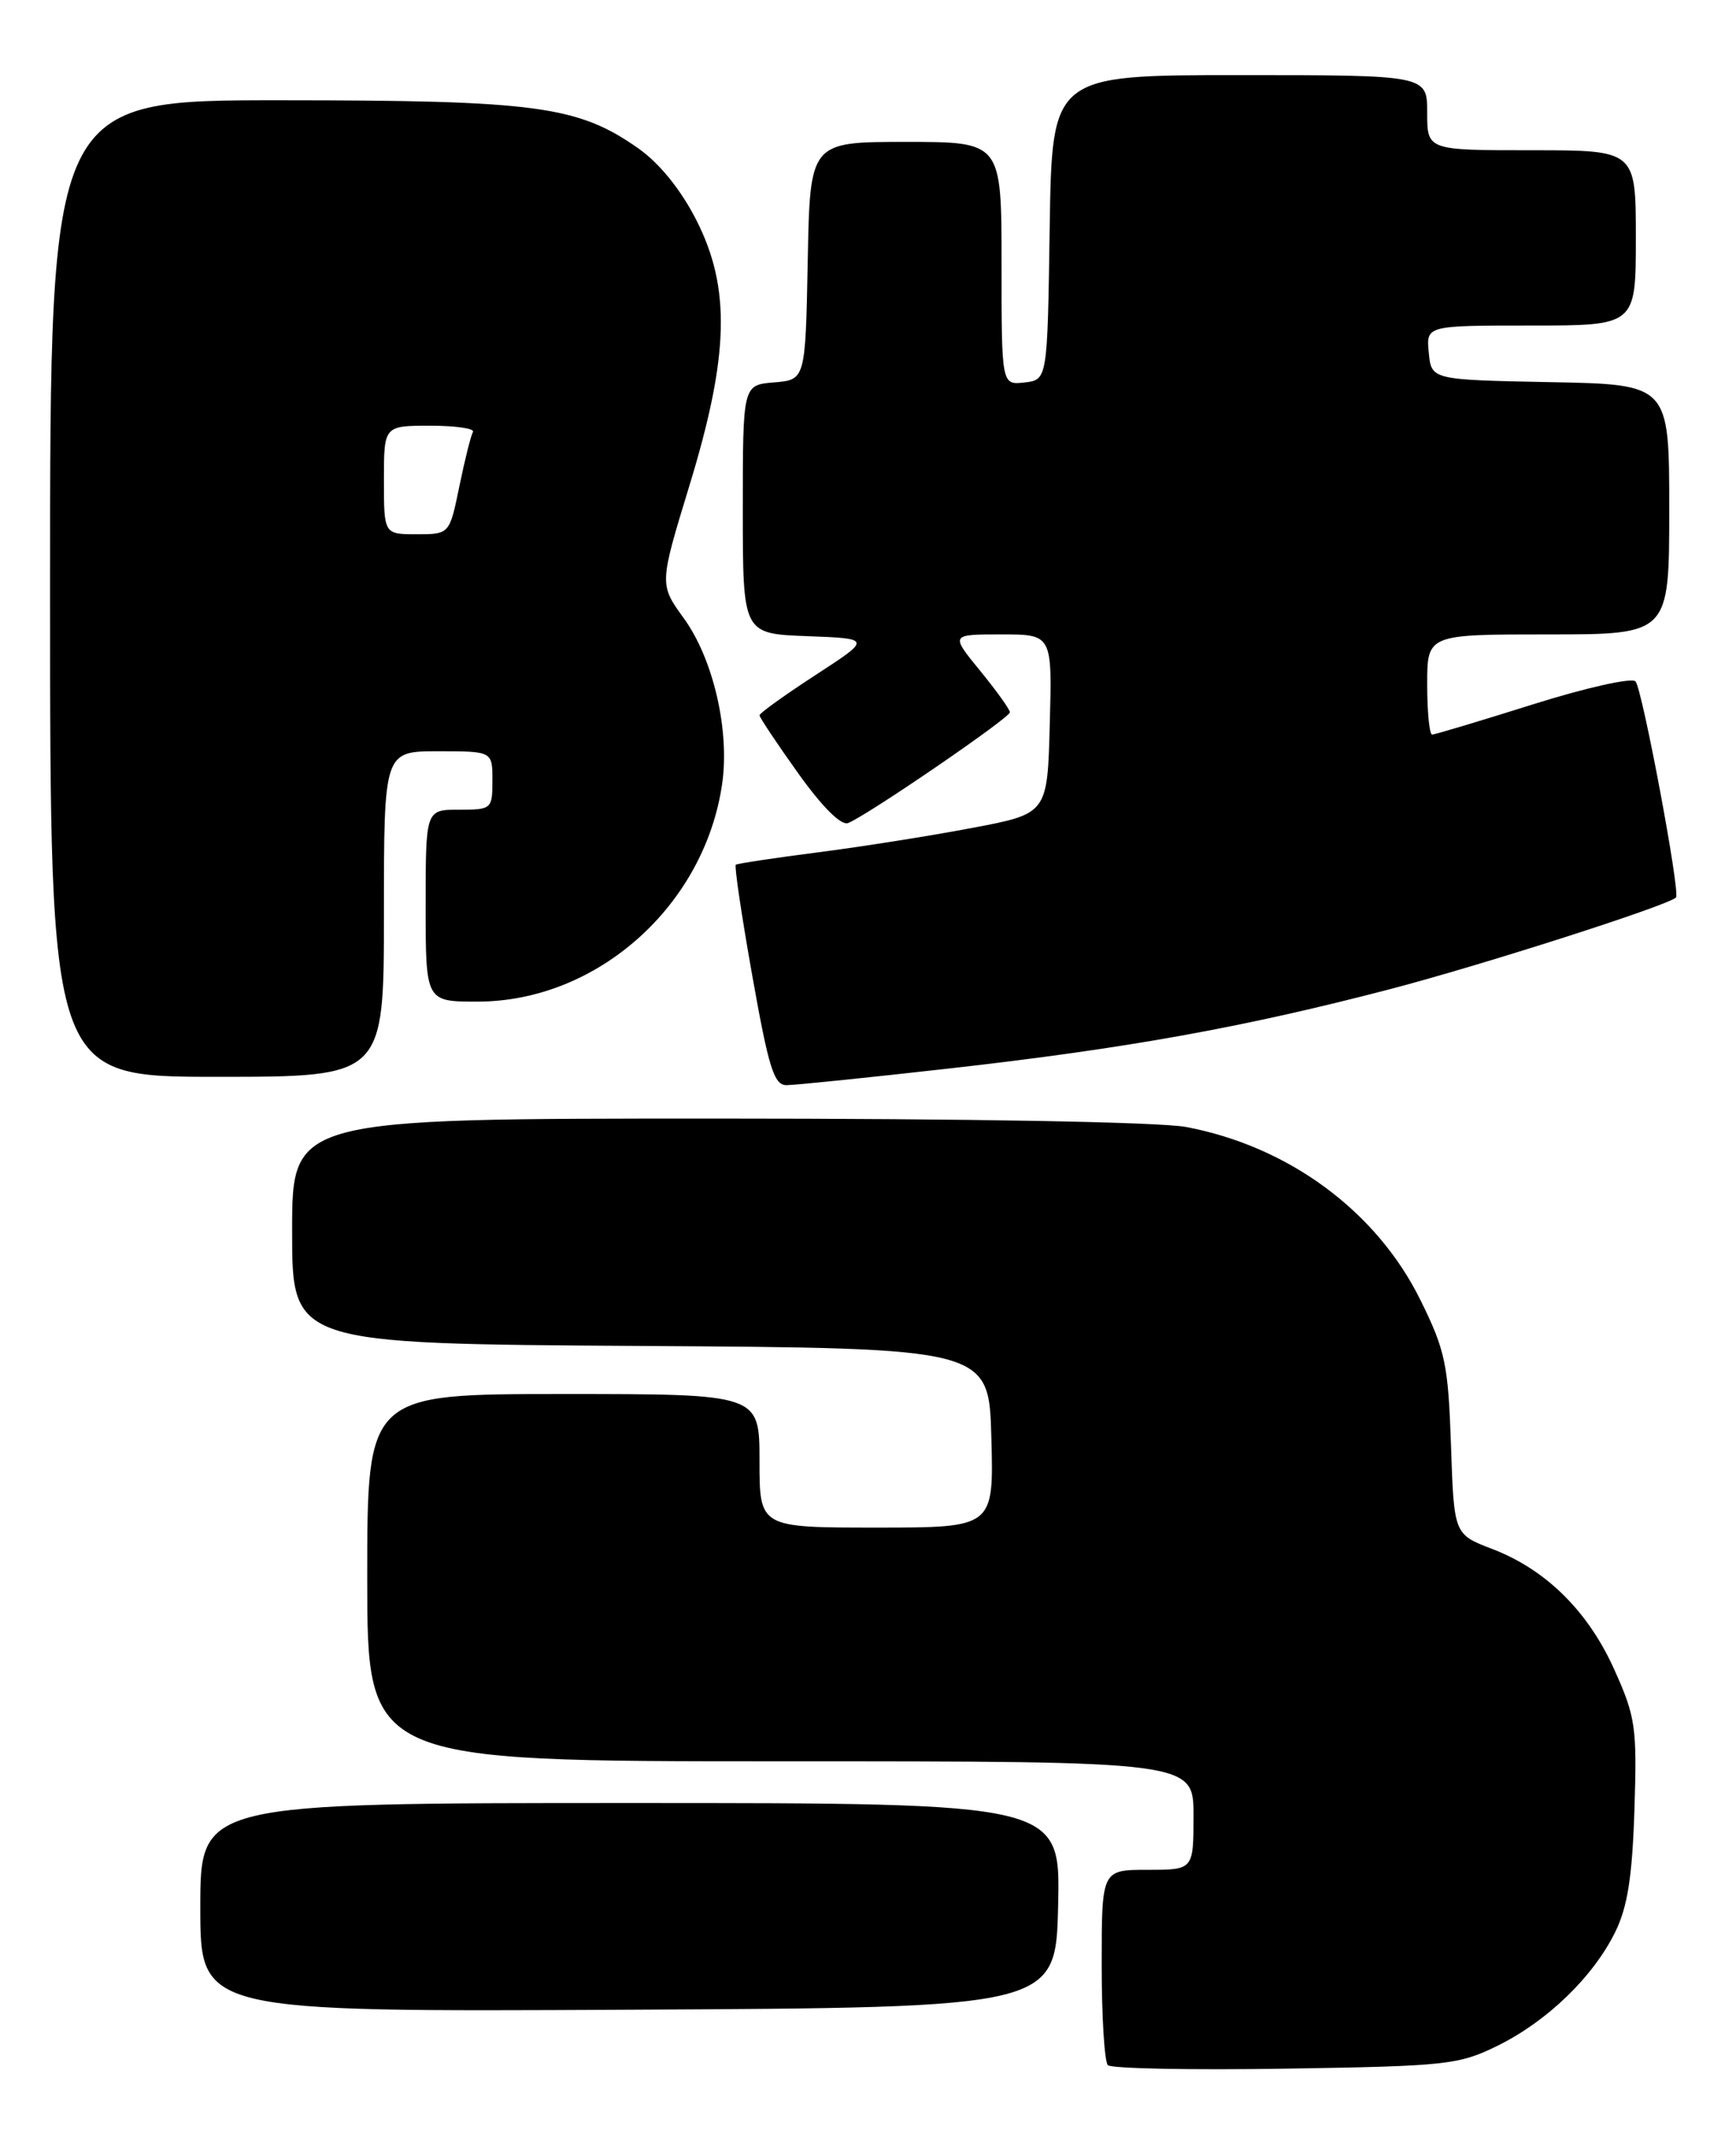 <?xml version="1.0" encoding="UTF-8" standalone="no"?>
<!DOCTYPE svg PUBLIC "-//W3C//DTD SVG 1.1//EN" "http://www.w3.org/Graphics/SVG/1.1/DTD/svg11.dtd" >
<svg xmlns="http://www.w3.org/2000/svg" xmlns:xlink="http://www.w3.org/1999/xlink" version="1.1" viewBox="0 0 208 256">
 <g >
 <path fill="currentColor"
d=" M 179.42 245.08 C 185.37 242.15 190.87 236.84 193.52 231.47 C 195.00 228.47 195.57 224.88 195.83 216.82 C 196.15 206.94 195.97 205.68 193.44 200.06 C 190.29 193.02 185.22 188.01 178.76 185.55 C 174.21 183.81 174.21 183.81 173.85 173.12 C 173.52 163.45 173.17 161.78 170.20 155.76 C 164.96 145.12 154.42 137.33 142.11 135.01 C 138.92 134.41 116.03 134.00 85.86 134.00 C 35.00 134.00 35.00 134.00 35.00 147.49 C 35.00 160.98 35.00 160.98 76.75 161.24 C 118.50 161.50 118.50 161.50 118.78 172.25 C 119.07 183.00 119.07 183.00 105.03 183.00 C 91.00 183.00 91.00 183.00 91.00 175.00 C 91.00 167.00 91.00 167.00 67.50 167.00 C 44.00 167.00 44.00 167.00 44.00 189.00 C 44.00 211.00 44.00 211.00 93.50 211.00 C 143.00 211.00 143.00 211.00 143.00 217.50 C 143.00 224.00 143.00 224.00 137.50 224.00 C 132.00 224.00 132.00 224.00 132.00 235.33 C 132.00 241.57 132.33 247.00 132.74 247.40 C 133.14 247.81 142.70 248.00 153.99 247.82 C 173.33 247.52 174.78 247.36 179.42 245.08 Z  M 126.78 228.25 C 127.06 216.00 127.06 216.00 75.53 216.00 C 24.00 216.00 24.00 216.00 24.00 228.51 C 24.00 241.02 24.00 241.02 75.25 240.76 C 126.50 240.50 126.50 240.50 126.78 228.25 Z  M 113.75 128.00 C 134.96 125.61 149.00 123.08 166.50 118.51 C 177.47 115.65 199.79 108.50 200.81 107.52 C 201.36 106.99 196.77 82.52 195.96 81.63 C 195.52 81.15 190.03 82.38 183.67 84.38 C 177.36 86.37 171.92 88.00 171.59 88.00 C 171.27 88.00 171.00 85.30 171.00 82.00 C 171.00 76.00 171.00 76.00 185.50 76.00 C 200.00 76.00 200.00 76.00 200.00 61.03 C 200.00 46.05 200.00 46.05 185.75 45.78 C 171.50 45.50 171.50 45.50 171.19 42.25 C 170.87 39.00 170.87 39.00 183.44 39.00 C 196.00 39.00 196.00 39.00 196.00 28.50 C 196.00 18.00 196.00 18.00 183.50 18.00 C 171.00 18.00 171.00 18.00 171.00 13.50 C 171.00 9.00 171.00 9.00 148.52 9.00 C 126.05 9.00 126.05 9.00 125.77 27.25 C 125.50 45.50 125.50 45.50 122.75 45.82 C 120.00 46.13 120.00 46.13 120.00 31.57 C 120.00 17.00 120.00 17.00 108.53 17.00 C 97.05 17.00 97.05 17.00 96.78 31.25 C 96.50 45.50 96.50 45.50 92.75 45.81 C 89.00 46.12 89.00 46.12 89.00 61.02 C 89.00 75.92 89.00 75.92 96.71 76.21 C 104.43 76.50 104.43 76.50 97.71 80.87 C 94.02 83.27 91.00 85.44 91.00 85.69 C 91.00 85.94 93.08 89.06 95.63 92.63 C 98.50 96.65 100.77 98.92 101.61 98.60 C 103.84 97.74 121.00 86.00 121.00 85.33 C 121.00 84.99 119.39 82.75 117.43 80.35 C 113.87 76.00 113.87 76.00 119.97 76.00 C 126.07 76.00 126.07 76.00 125.78 86.74 C 125.50 97.48 125.50 97.48 116.50 99.18 C 111.55 100.12 103.22 101.44 98.00 102.11 C 92.78 102.78 88.35 103.45 88.16 103.59 C 87.97 103.73 88.86 109.73 90.14 116.92 C 92.09 127.91 92.74 130.00 94.23 130.00 C 95.21 130.00 103.99 129.10 113.75 128.00 Z  M 46.00 109.50 C 46.00 90.00 46.00 90.00 52.50 90.00 C 59.00 90.00 59.00 90.00 59.00 93.50 C 59.00 96.92 58.90 97.00 55.00 97.00 C 51.00 97.00 51.00 97.00 51.00 108.50 C 51.00 120.00 51.00 120.00 57.25 119.99 C 71.57 119.97 84.43 108.49 86.53 93.87 C 87.44 87.48 85.46 78.94 81.94 74.08 C 78.99 70.01 78.99 70.01 82.58 58.25 C 87.38 42.57 87.58 34.48 83.40 26.30 C 81.55 22.69 79.00 19.54 76.46 17.76 C 69.26 12.70 64.27 12.02 33.75 12.01 C 6.00 12.00 6.00 12.00 6.00 70.50 C 6.00 129.00 6.00 129.00 26.00 129.00 C 46.00 129.00 46.00 129.00 46.00 109.50 Z  M 46.00 57.50 C 46.00 51.00 46.00 51.00 51.56 51.00 C 54.62 51.00 56.92 51.34 56.67 51.75 C 56.42 52.16 55.69 55.09 55.04 58.25 C 53.86 64.00 53.86 64.00 49.93 64.00 C 46.00 64.00 46.00 64.00 46.00 57.50 Z "/>
</g>
</svg>
